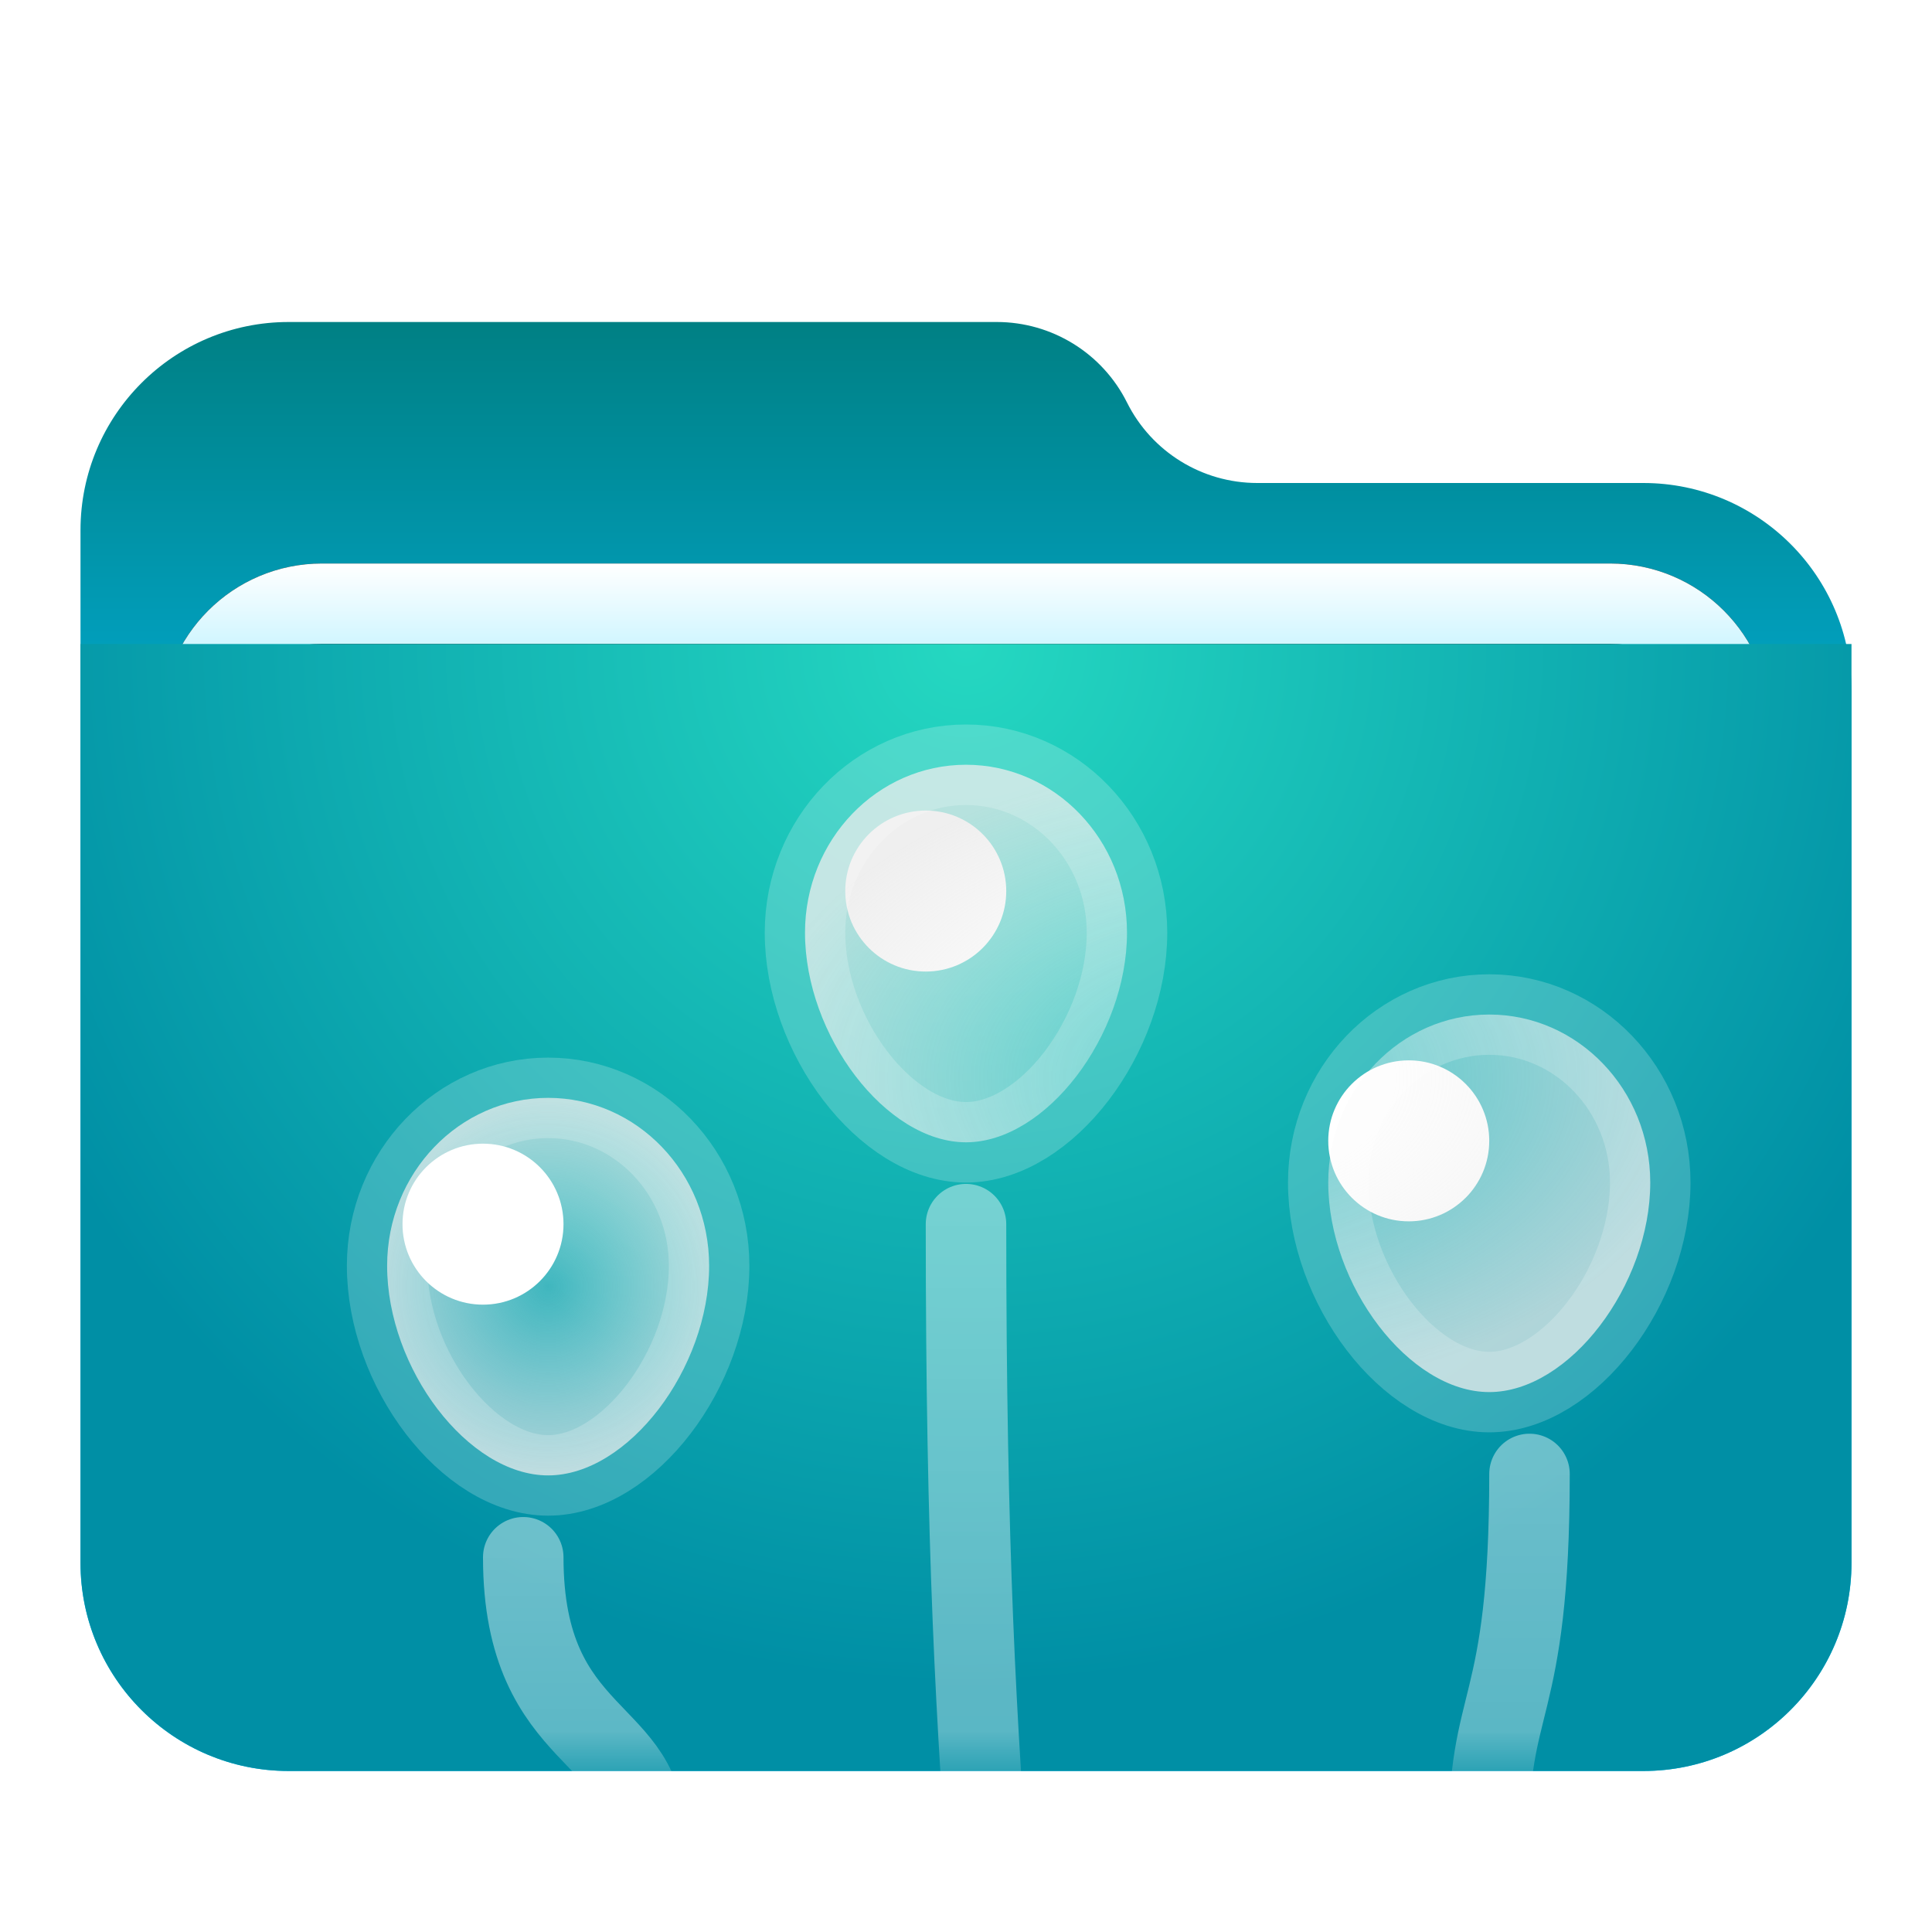 <svg xmlns="http://www.w3.org/2000/svg" xmlns:xlink="http://www.w3.org/1999/xlink" width="24" height="24" viewBox="0 0 24 24">
  <defs>
    <filter id="folder-stack-a" width="122.7%" height="127.8%" x="-11.4%" y="-13.9%" filterUnits="objectBoundingBox">
      <feOffset in="SourceAlpha" result="shadowOffsetOuter1"/>
      <feGaussianBlur in="shadowOffsetOuter1" result="shadowBlurOuter1" stdDeviation=".5"/>
      <feComposite in="shadowBlurOuter1" in2="SourceAlpha" operator="out" result="shadowBlurOuter1"/>
      <feColorMatrix in="shadowBlurOuter1" result="shadowMatrixOuter1" values="0 0 0 0 0   0 0 0 0 0   0 0 0 0 0  0 0 0 0.15 0"/>
      <feMerge>
        <feMergeNode in="shadowMatrixOuter1"/>
        <feMergeNode in="SourceGraphic"/>
      </feMerge>
    </filter>
    <linearGradient id="folder-stack-b" x1="50%" x2="50%" y1="0%" y2="50%">
      <stop offset="0%" stop-color="#008084"/>
      <stop offset="100%" stop-color="#02C3FF"/>
    </linearGradient>
    <linearGradient id="folder-stack-e" x1="50%" x2="50%" y1="0%" y2="11.796%">
      <stop offset="0%" stop-color="#FFF"/>
      <stop offset="100%" stop-color="#CEF5FF"/>
    </linearGradient>
    <path id="folder-stack-d" d="M3,3 L19,3 C20.105,3 21,3.895 21,5 L21,10 C21,11.105 20.105,12 19,12 L3,12 C1.895,12 1,11.105 1,10 L1,5 C1,3.895 1.895,3 3,3 Z"/>
    <filter id="folder-stack-c" width="115%" height="133.3%" x="-7.5%" y="-16.7%" filterUnits="objectBoundingBox">
      <feOffset in="SourceAlpha" result="shadowOffsetOuter1"/>
      <feGaussianBlur in="shadowOffsetOuter1" result="shadowBlurOuter1" stdDeviation=".5"/>
      <feColorMatrix in="shadowBlurOuter1" values="0 0 0 0 0   0 0 0 0 0   0 0 0 0 0  0 0 0 0.2 0"/>
    </filter>
    <filter id="folder-stack-f" width="115%" height="133.3%" x="-7.5%" y="-16.7%" filterUnits="objectBoundingBox">
      <feOffset dy="1" in="SourceAlpha" result="shadowOffsetInner1"/>
      <feComposite in="shadowOffsetInner1" in2="SourceAlpha" k2="-1" k3="1" operator="arithmetic" result="shadowInnerInner1"/>
      <feColorMatrix in="shadowInnerInner1" values="0 0 0 0 1   0 0 0 0 1   0 0 0 0 1  0 0 0 0.5 0"/>
    </filter>
    <radialGradient id="folder-stack-h" cx="50%" cy="0%" r="92.487%" fx="50%" fy="0%" gradientTransform="matrix(0 1 -.636 0 .5 -.5)">
      <stop offset="0%" stop-color="#25D8C1"/>
      <stop offset="100%" stop-color="#008FA5"/>
    </radialGradient>
    <path id="folder-stack-g" d="M0,4 L22,4 L22,15.414 C22,16.842 20.842,18 19.414,18 L2.586,18 C1.158,18 6.18966261e-16,16.842 0,15.414 L0,4 L0,4 Z"/>
    <radialGradient id="folder-stack-j" cx="50%" cy="50%" r="56.897%" fx="50%" fy="50%" gradientTransform="matrix(0 .879 -1 0 1 .06)">
      <stop offset="0%" stop-color="#FFF" stop-opacity=".217"/>
      <stop offset="100%" stop-color="#E9E9E9" stop-opacity=".745"/>
    </radialGradient>
    <linearGradient id="folder-stack-k" x1="50%" x2="50%" y1="0%" y2="100%">
      <stop offset="0%" stop-color="#FFF" stop-opacity=".418"/>
      <stop offset="100%" stop-color="#FFF" stop-opacity=".329"/>
    </linearGradient>
    <linearGradient id="folder-stack-l" x1="50%" x2="50%" y1="0%" y2="100%">
      <stop offset="0%" stop-color="#FFF" stop-opacity=".418"/>
      <stop offset="100%" stop-color="#FFF" stop-opacity=".329"/>
    </linearGradient>
    <linearGradient id="folder-stack-m" x1="50%" x2="50%" y1="0%" y2="100%">
      <stop offset="0%" stop-color="#FFF" stop-opacity=".418"/>
      <stop offset="100%" stop-color="#FFF" stop-opacity=".329"/>
    </linearGradient>
  </defs>
  <g fill="none" fill-rule="evenodd" filter="url(#folder-stack-a)" transform="translate(1 4)">
    <path fill="url(#folder-stack-b)" d="M13,1 C13.306,1.613 13.933,2 14.618,2 L19.414,2 C20.842,2 22,3.158 22,4.586 L22,15.414 C22,16.842 20.842,18 19.414,18 L2.586,18 C1.158,18 6.18966261e-16,16.842 0,15.414 L0,2.586 C-1.74877051e-16,1.158 1.158,-6.25862843e-16 2.586,0 L11.382,0 C12.067,5.97813122e-16 12.694,0.387 13,1 Z"/>
    <use fill="#000" filter="url(#folder-stack-c)" xlink:href="#folder-stack-d"/>
    <use fill="url(#folder-stack-e)" xlink:href="#folder-stack-d"/>
    <use fill="#000" filter="url(#folder-stack-f)" xlink:href="#folder-stack-d"/>
    <mask id="folder-stack-i" fill="#fff">
      <use xlink:href="#folder-stack-g"/>
    </mask>
    <use fill="url(#folder-stack-h)" xlink:href="#folder-stack-g"/>
    <g mask="url(#folder-stack-i)">
      <g transform="translate(3 5)">
        <path fill="url(#folder-stack-j)" stroke="#FFF" stroke-opacity=".2" d="M2.809,9.328 C3.804,9.328 4.809,8 4.809,6.724 C4.809,5.568 3.91,4.638 2.809,4.638 C1.708,4.638 0.809,5.568 0.809,6.724 C0.809,8 1.814,9.328 2.809,9.328 Z"/>
        <ellipse cx="2" cy="6.207" fill="#FFF" rx="1" ry="1"/>
        <ellipse cx="7.5" cy="2.069" fill="#FFF" rx="1" ry="1"/>
        <ellipse cx="13.5" cy="5.172" fill="#FFF" rx="1" ry="1"/>
        <path fill="url(#folder-stack-j)" stroke="#FFF" stroke-opacity=".2" d="M8 5.19C8.995 5.19 10 3.863 10 2.586 10 1.43 9.101.5 8 .5 6.899.5 6 1.43 6 2.586 6 3.863 7.005 5.19 8 5.19zM14.5 8.293C15.495 8.293 16.5 6.966 16.5 5.69 16.5 4.534 15.601 3.603 14.5 3.603 13.399 3.603 12.5 4.534 12.5 5.69 12.5 6.966 13.505 8.293 14.5 8.293z"/>
        <path stroke="url(#folder-stack-k)" stroke-linecap="round" d="M8,6.207 C8,10.271 8.126,12.396 8.309,14.821"/>
        <path stroke="url(#folder-stack-l)" stroke-linecap="round" d="M15,9.31 C15,12.343 14.469,12.062 14.501,13.871"/>
        <path stroke="url(#folder-stack-m)" stroke-linecap="round" d="M4,10.345 C4,12.689 2.408,12.472 2.504,13.871" transform="matrix(-1 0 0 1 6.5 0)"/>
      </g>
    </g>
  </g>
</svg>
